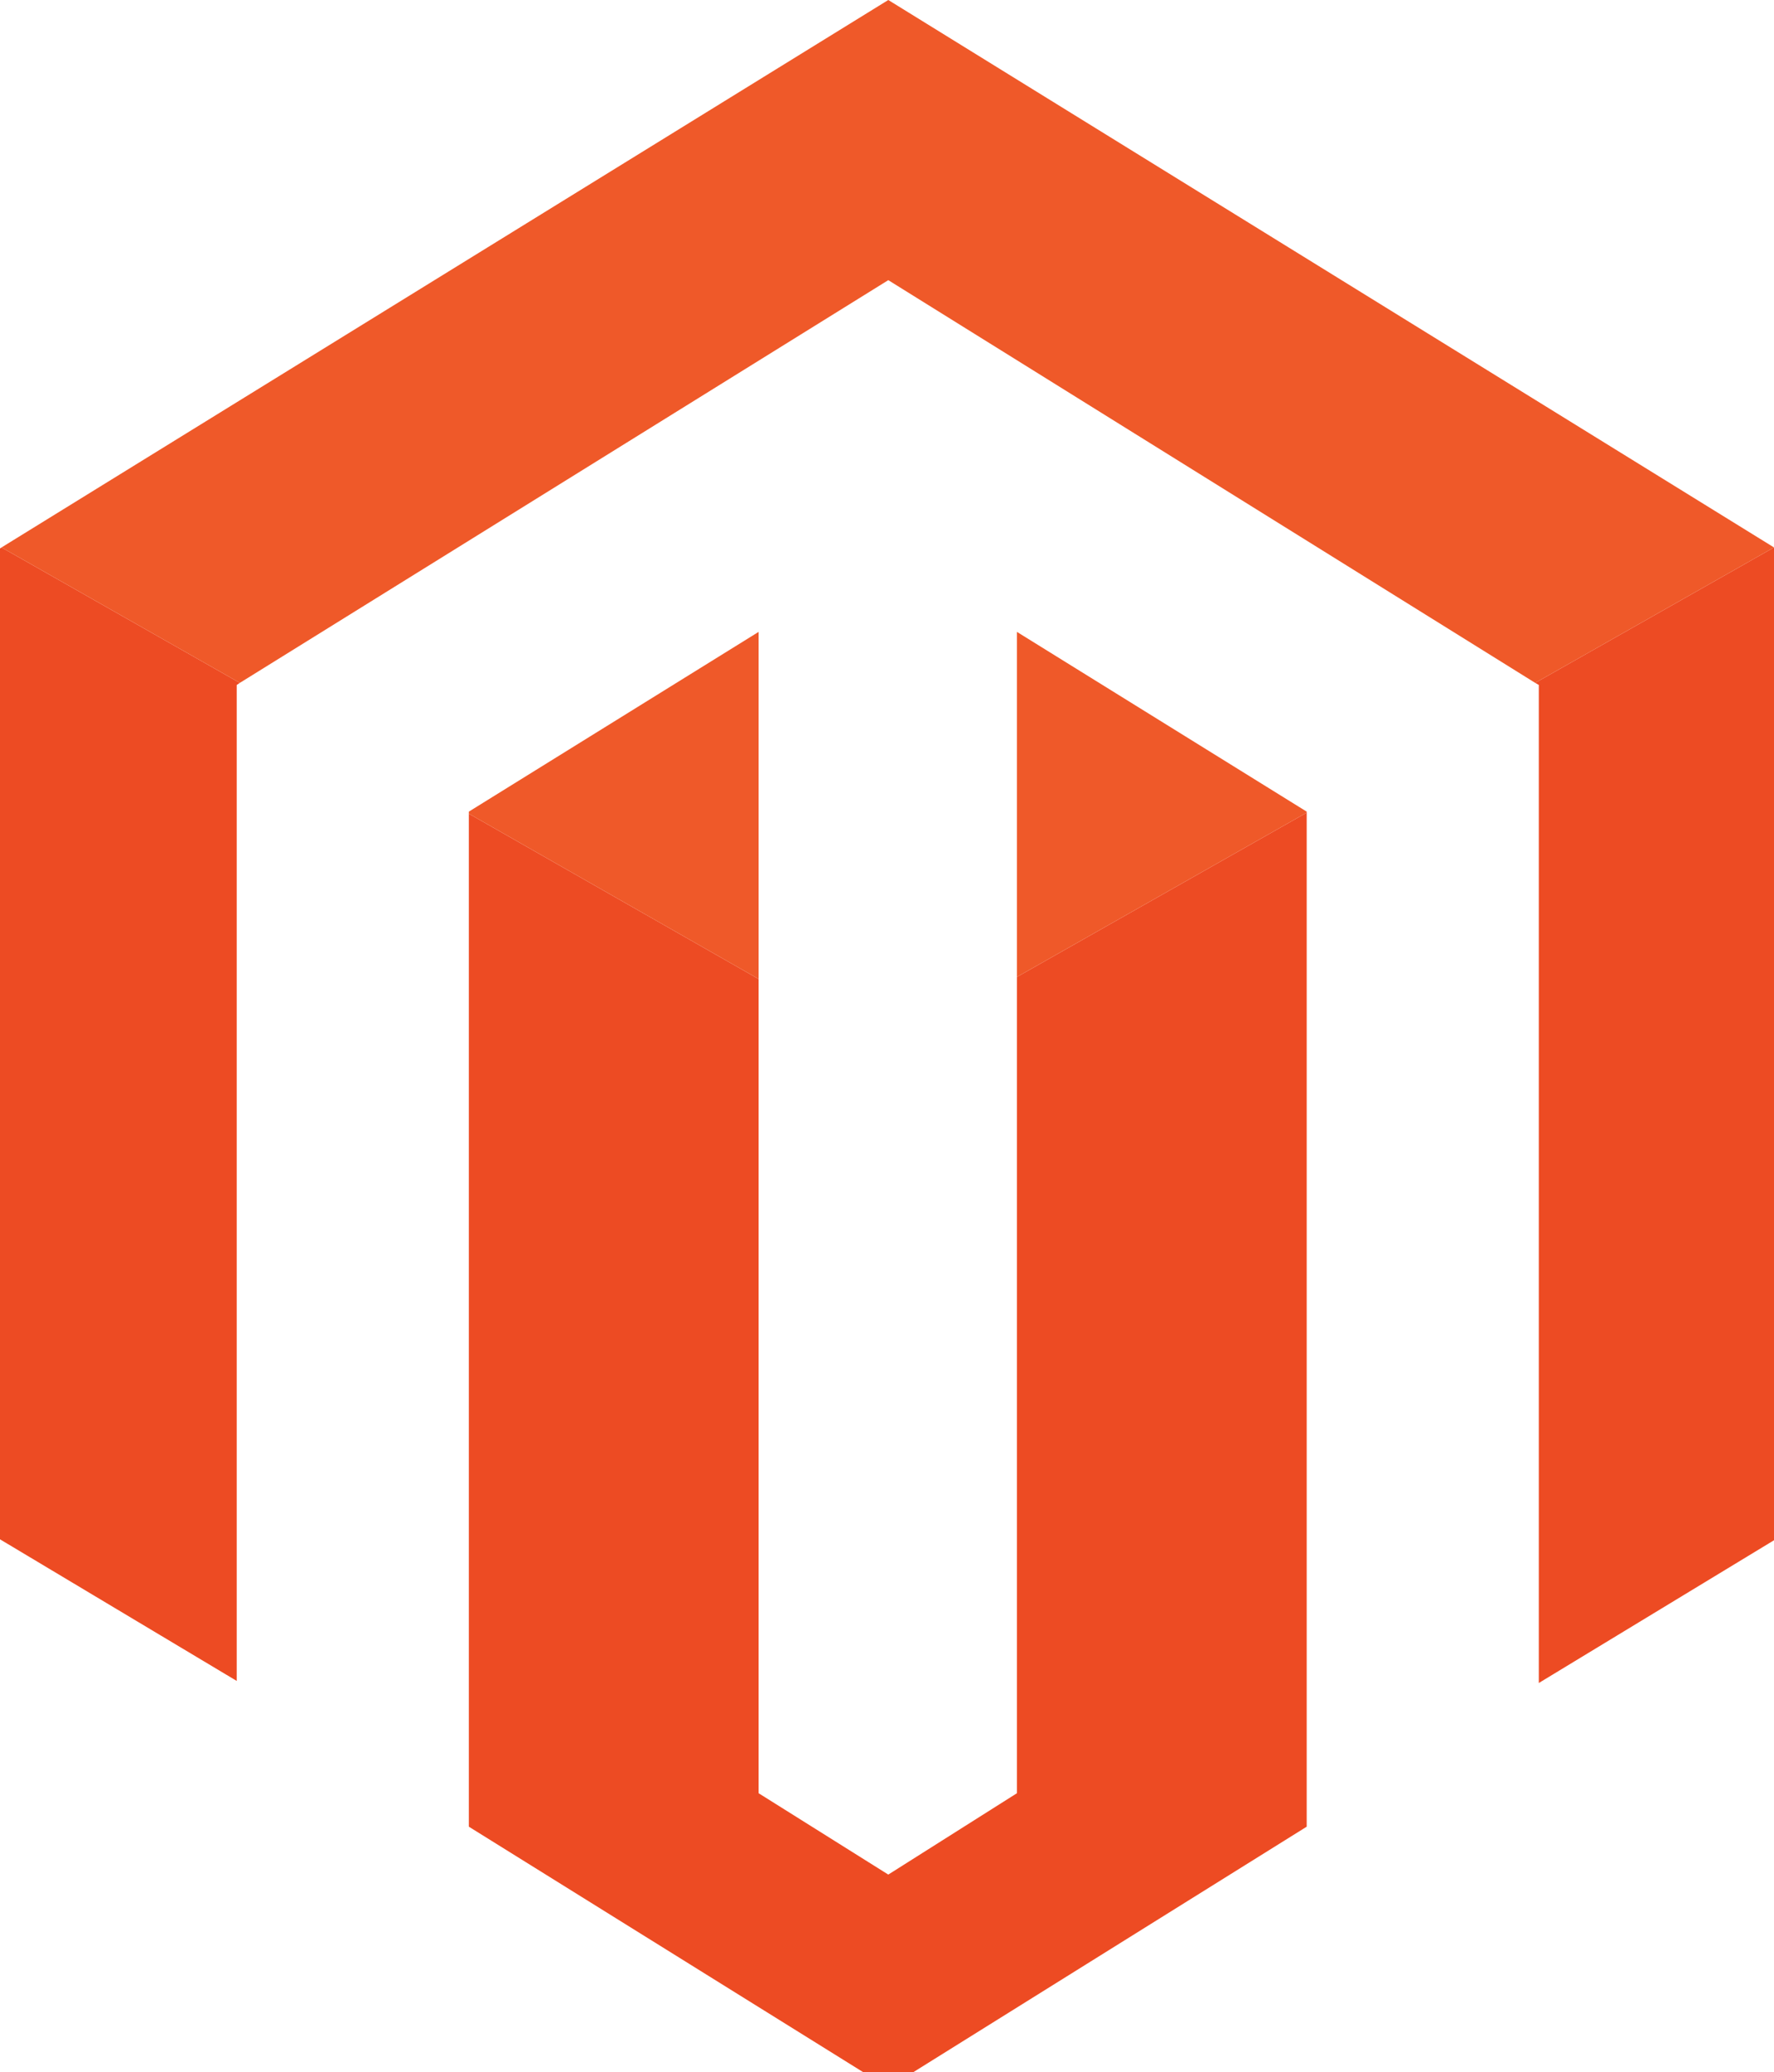 <?xml version="1.0" encoding="utf-8"?>
<!-- Generator: Adobe Illustrator 25.2.1, SVG Export Plug-In . SVG Version: 6.00 Build 0)  -->
<svg version="1.1" id="Layer_1" xmlns="http://www.w3.org/2000/svg" x="0px" y="0px"
     viewBox="0 0 344.7 402.4" style="enable-background:new 0 0 344.7 402.4;" xml:space="preserve">
<style type="text/css">
	.st0{fill:#ED4B23;}
	.st1{fill:#EF5929;}
</style>
<path class="st0" d="M0,106.5v192.4l46,27.5V133l0.6-0.4L0.3,106.3L0,106.5z M298.3,132.6l0.7,0.4v193.8l46-27.9V106.5l-0.3-0.2
	L298.3,132.6z M197.6,348.2l-25,15.8l-25.2-15.8V190.1L91.1,158v196.7l81.5,50.7l81.3-50.7V157.8l-56.3,31.9V348.2z"/>
<path class="st1" d="M172.6,0L0.3,106.3l46.3,26.3l126-78.2l125.7,78.2l46.4-26.3L172.6,0z"/>
<path class="st1" d="M147.4,122.7l-56.3,34.9v0.4l56.3,32.1V122.7z M197.6,122.7v67l56.3-31.9v-0.2L197.6,122.7z"/>
</svg>
